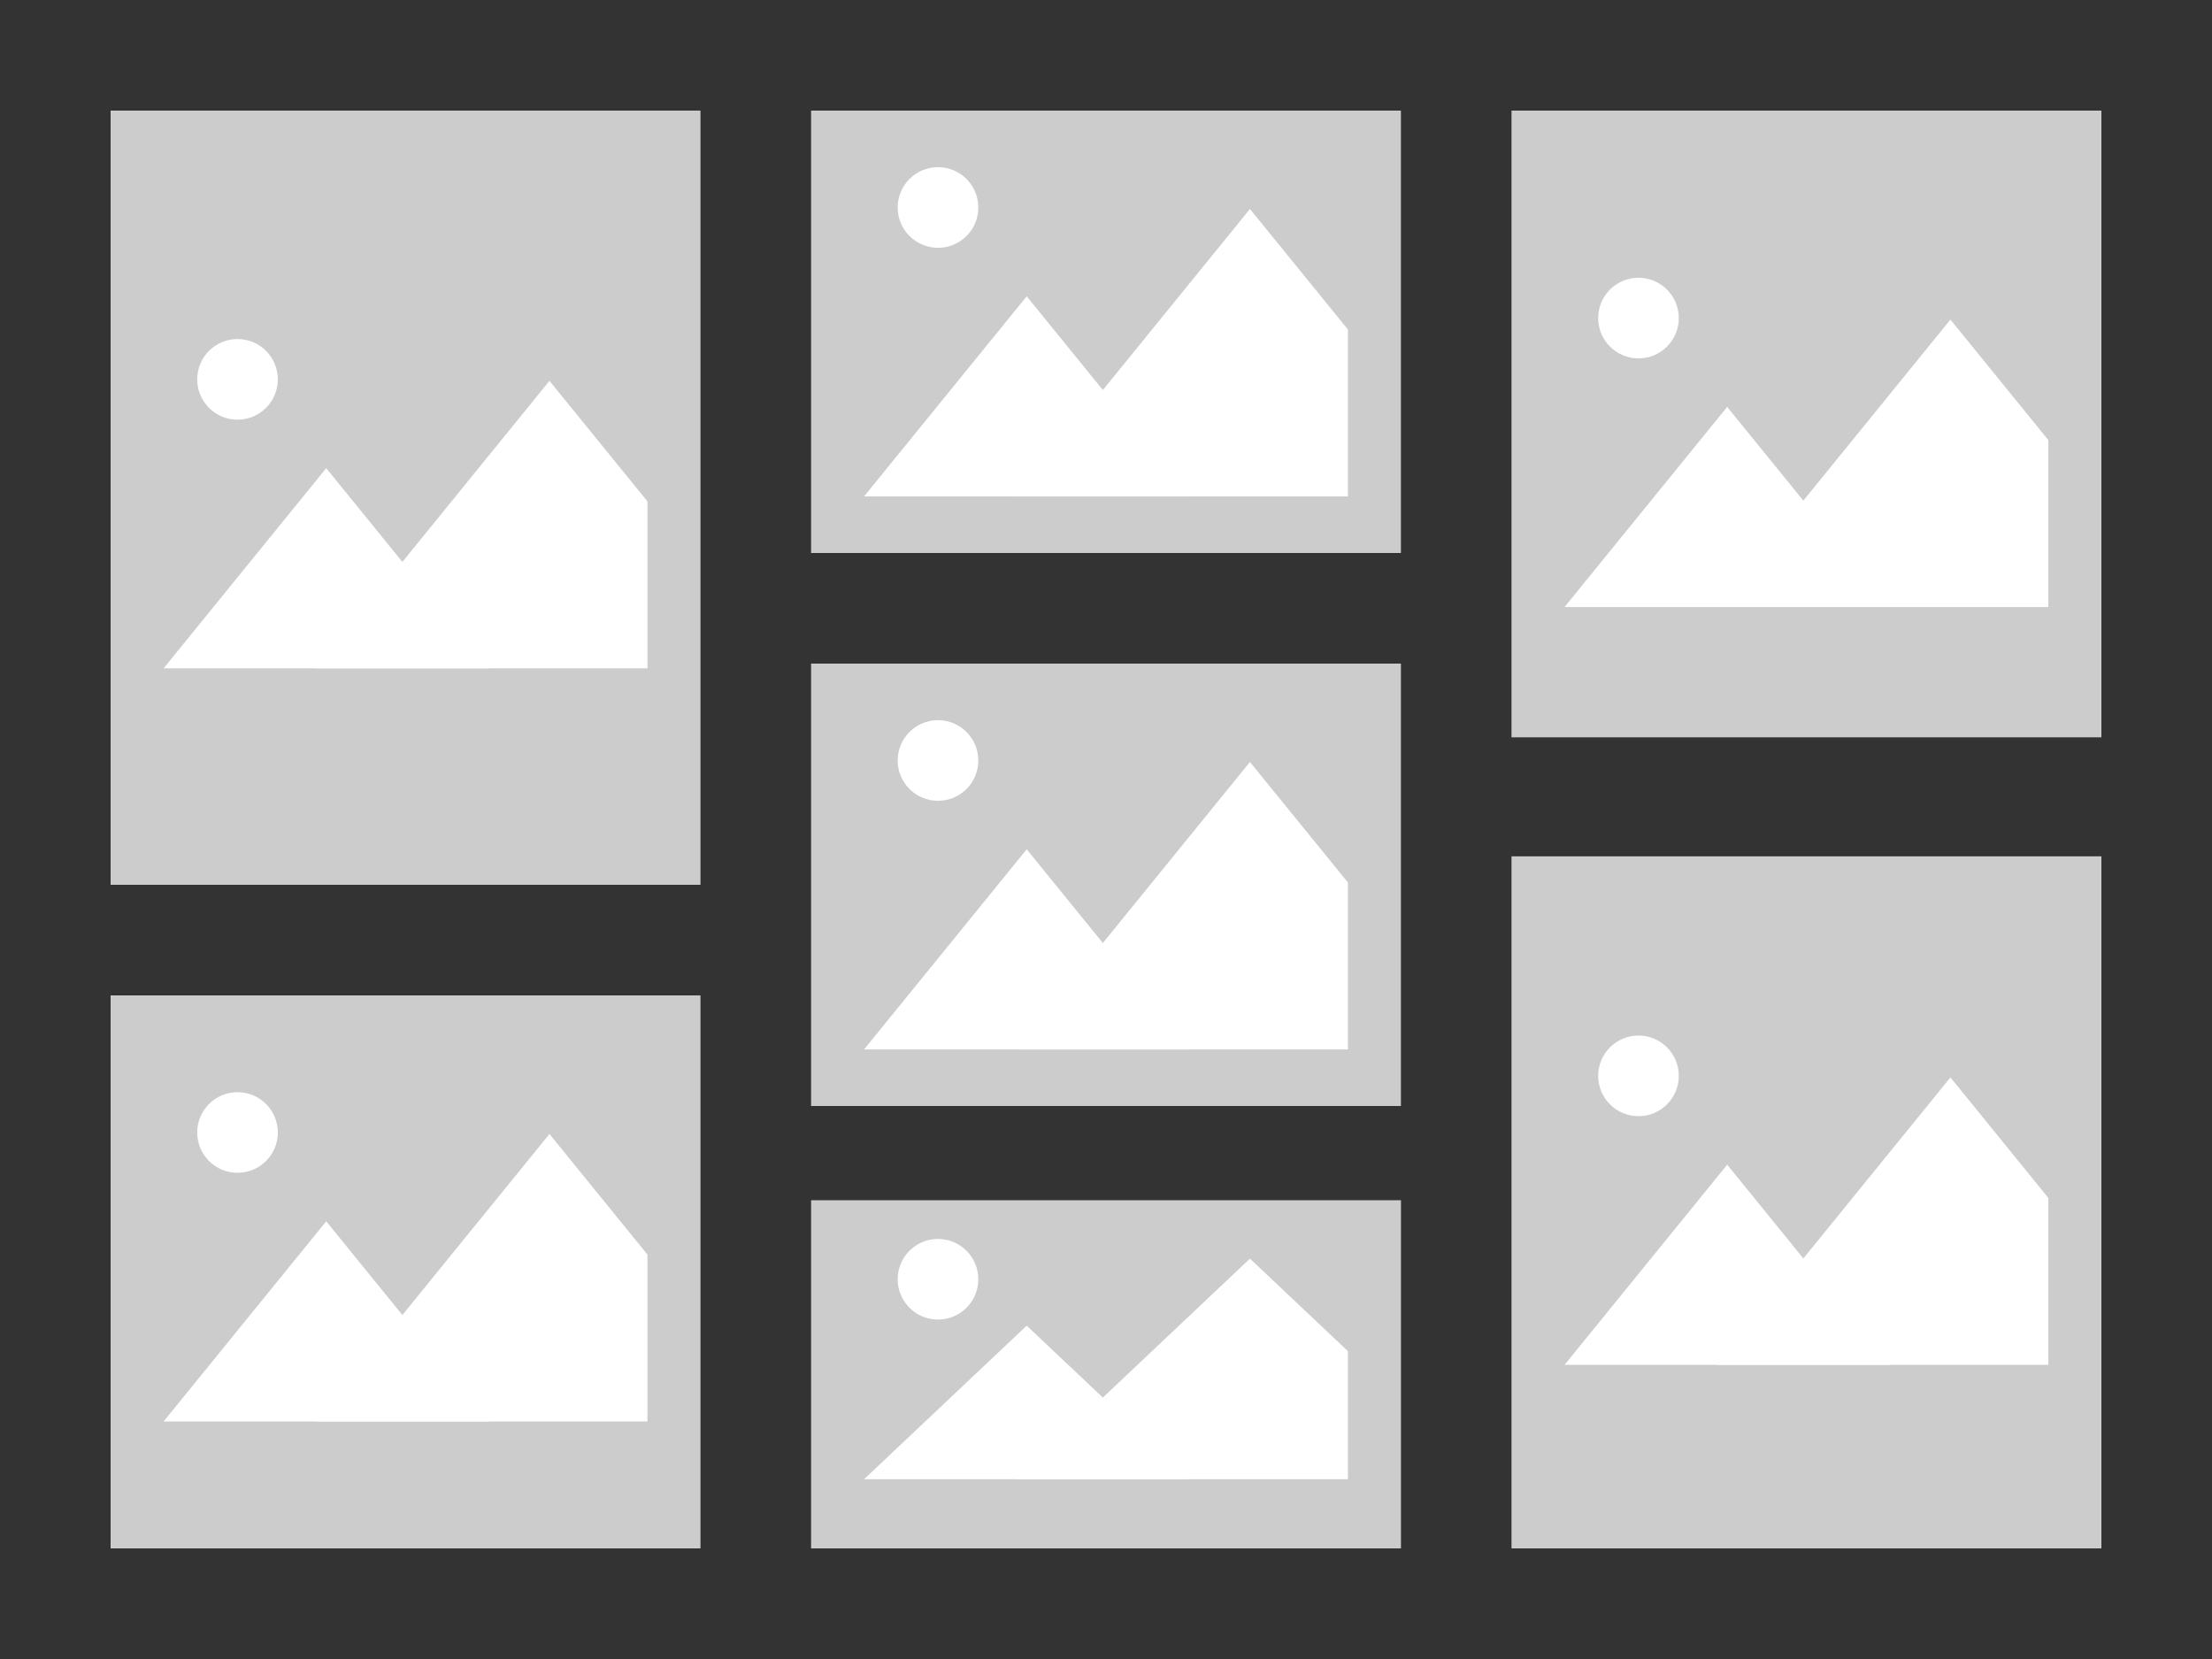<svg id="Laag_1" data-name="Laag 1" xmlns="http://www.w3.org/2000/svg" viewBox="0 0 400 300"><rect x="0" y="0" width="400" height="300" fill="#333333" stroke="none"/><defs><style>.cls-1{fill:#ccc;}.cls-2{fill:#fff;}</style></defs><rect class="cls-1" x="20" y="20" width="106.67" height="140"/><rect class="cls-1" x="20" y="180" width="106.67" height="100"/><polygon class="cls-1" points="146.67 20 146.67 65 146.67 98.39 146.67 100 253.33 100 253.33 98.39 253.33 65 253.33 20 146.67 20"/><polygon class="cls-1" points="146.67 120 146.67 160 146.67 198.57 146.67 200 253.33 200 253.33 198.57 253.33 160 253.33 120 146.67 120"/><rect class="cls-1" x="146.67" y="217.04" width="106.67" height="62.96"/><rect class="cls-1" x="273.33" y="20" width="106.67" height="113.33"/><rect class="cls-1" x="273.33" y="154.85" width="106.67" height="125.15"/><polygon class="cls-2" points="58.99 84.66 29.59 120.85 88.4 120.85 58.99 84.66"/><polygon class="cls-2" points="117.08 90.67 99.36 68.87 57.13 120.85 117.08 120.85 117.08 90.67"/><circle class="cls-2" cx="42.95" cy="68.6" r="7.29"/><polygon class="cls-2" points="58.99 220.85 29.59 257.04 88.4 257.04 58.99 220.85"/><polygon class="cls-2" points="117.08 226.87 99.36 205.06 57.13 257.04 117.08 257.04 117.08 226.87"/><circle class="cls-2" cx="42.95" cy="204.79" r="7.29"/><polygon class="cls-2" points="185.66 53.58 156.25 89.77 215.07 89.77 185.66 53.58"/><polygon class="cls-2" points="243.75 59.59 226.03 37.79 183.8 89.77 243.75 89.77 243.75 59.59"/><circle class="cls-2" cx="169.62" cy="37.52" r="7.29"/><polygon class="cls-2" points="312.33 73.58 282.92 109.77 341.74 109.77 312.33 73.58"/><polygon class="cls-2" points="370.41 79.59 352.7 57.79 310.47 109.77 370.41 109.77 370.41 79.59"/><circle class="cls-2" cx="296.29" cy="57.52" r="7.29"/><polygon class="cls-2" points="312.33 210.61 282.92 246.81 341.74 246.81 312.33 210.61"/><polygon class="cls-2" points="370.41 216.63 352.7 194.83 310.47 246.81 370.41 246.81 370.41 216.63"/><circle class="cls-2" cx="296.29" cy="194.55" r="7.29"/><polygon class="cls-2" points="185.66 153.58 156.25 189.77 215.07 189.77 185.66 153.58"/><polygon class="cls-2" points="243.75 159.59 226.03 137.79 183.8 189.77 243.75 189.77 243.75 159.59"/><circle class="cls-2" cx="169.62" cy="137.52" r="7.29"/><polygon class="cls-2" points="185.66 239.72 156.25 267.49 215.07 267.49 185.66 239.72"/><polygon class="cls-2" points="243.75 244.34 226.03 227.6 183.8 267.49 243.75 267.49 243.75 244.34"/><circle class="cls-2" cx="169.62" cy="231.33" r="7.29"/></svg>